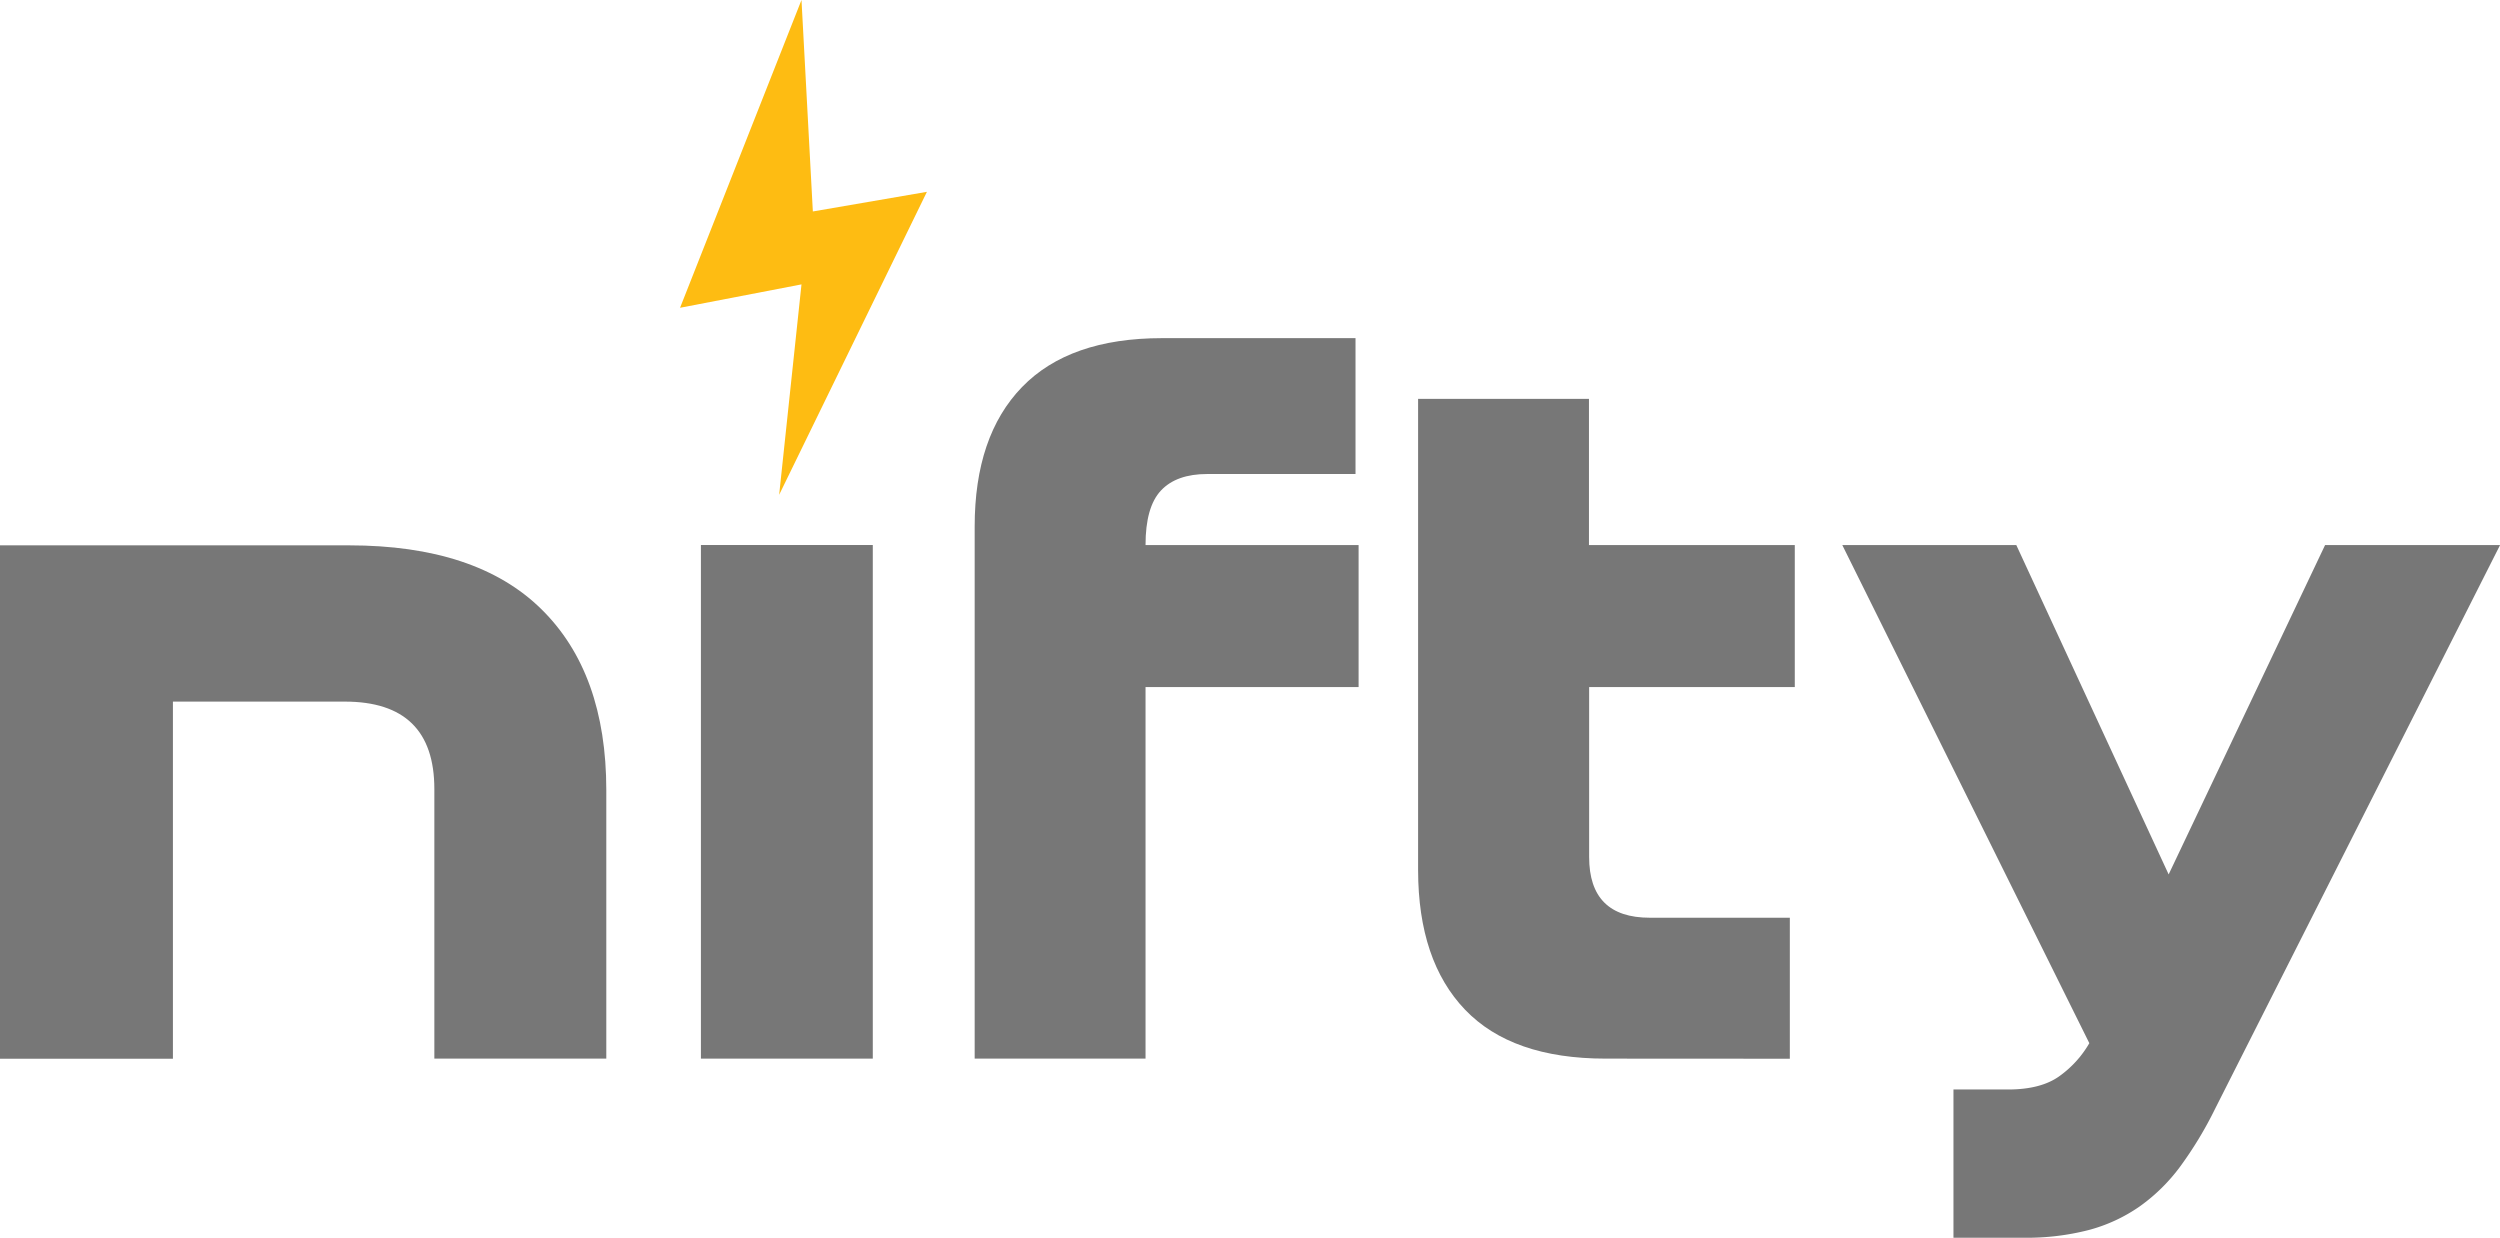 <svg id="Layer_1" data-name="Layer 1" xmlns="http://www.w3.org/2000/svg" viewBox="0 0 691.49 342.35"><defs><style>.cls-1{fill:#777;}.cls-2{fill:#febc12;}</style></defs><path class="cls-1" d="M170.44,353.55V279q0-24.2-24.78-24.2H98.13v98.78H50.3v-142h96.51q35.28,0,53.23,17.65T218,279.25v74.3Z" transform="translate(-50.3 -60.74)"/><rect class="cls-1" x="193.87" y="150.75" width="47.54" height="142.06"/><path class="cls-1" d="M319.89,353.55V206.37q0-25.05,13.1-38.57t38.71-13.53h53.53v37.58h-41q-8.53,0-12.81,4.56t-4.27,15.09h58.93v39.28H367.15V353.55Z" transform="translate(-50.3 -60.74)"/><path class="cls-1" d="M494.4,353.55q-25.9,0-38.86-13.52t-13-38.57V171.07h47.26V211.5h56.93v39.28H489.85v47q0,16.81,16.79,16.8h38.72v39Z" transform="translate(-50.3 -60.74)"/><path class="cls-1" d="M590.62,403.09v-41h15.09q9.1,0,14.23-3.7a29.11,29.11,0,0,0,8.26-9.11L559.87,211.5H608l42.14,91.1,43.27-91.1h48.4l-78.86,156a105.87,105.87,0,0,1-9.54,15.8,49.84,49.84,0,0,1-11.24,11.1,44.68,44.68,0,0,1-14.1,6.55A68.64,68.64,0,0,1,610,403.09Z" transform="translate(-50.3 -60.74)"/><polygon class="cls-2" points="221.69 0 188.1 85.13 221.69 78.66 215.51 136.86 256.38 53.06 224.83 58.49 221.69 0"/></svg>